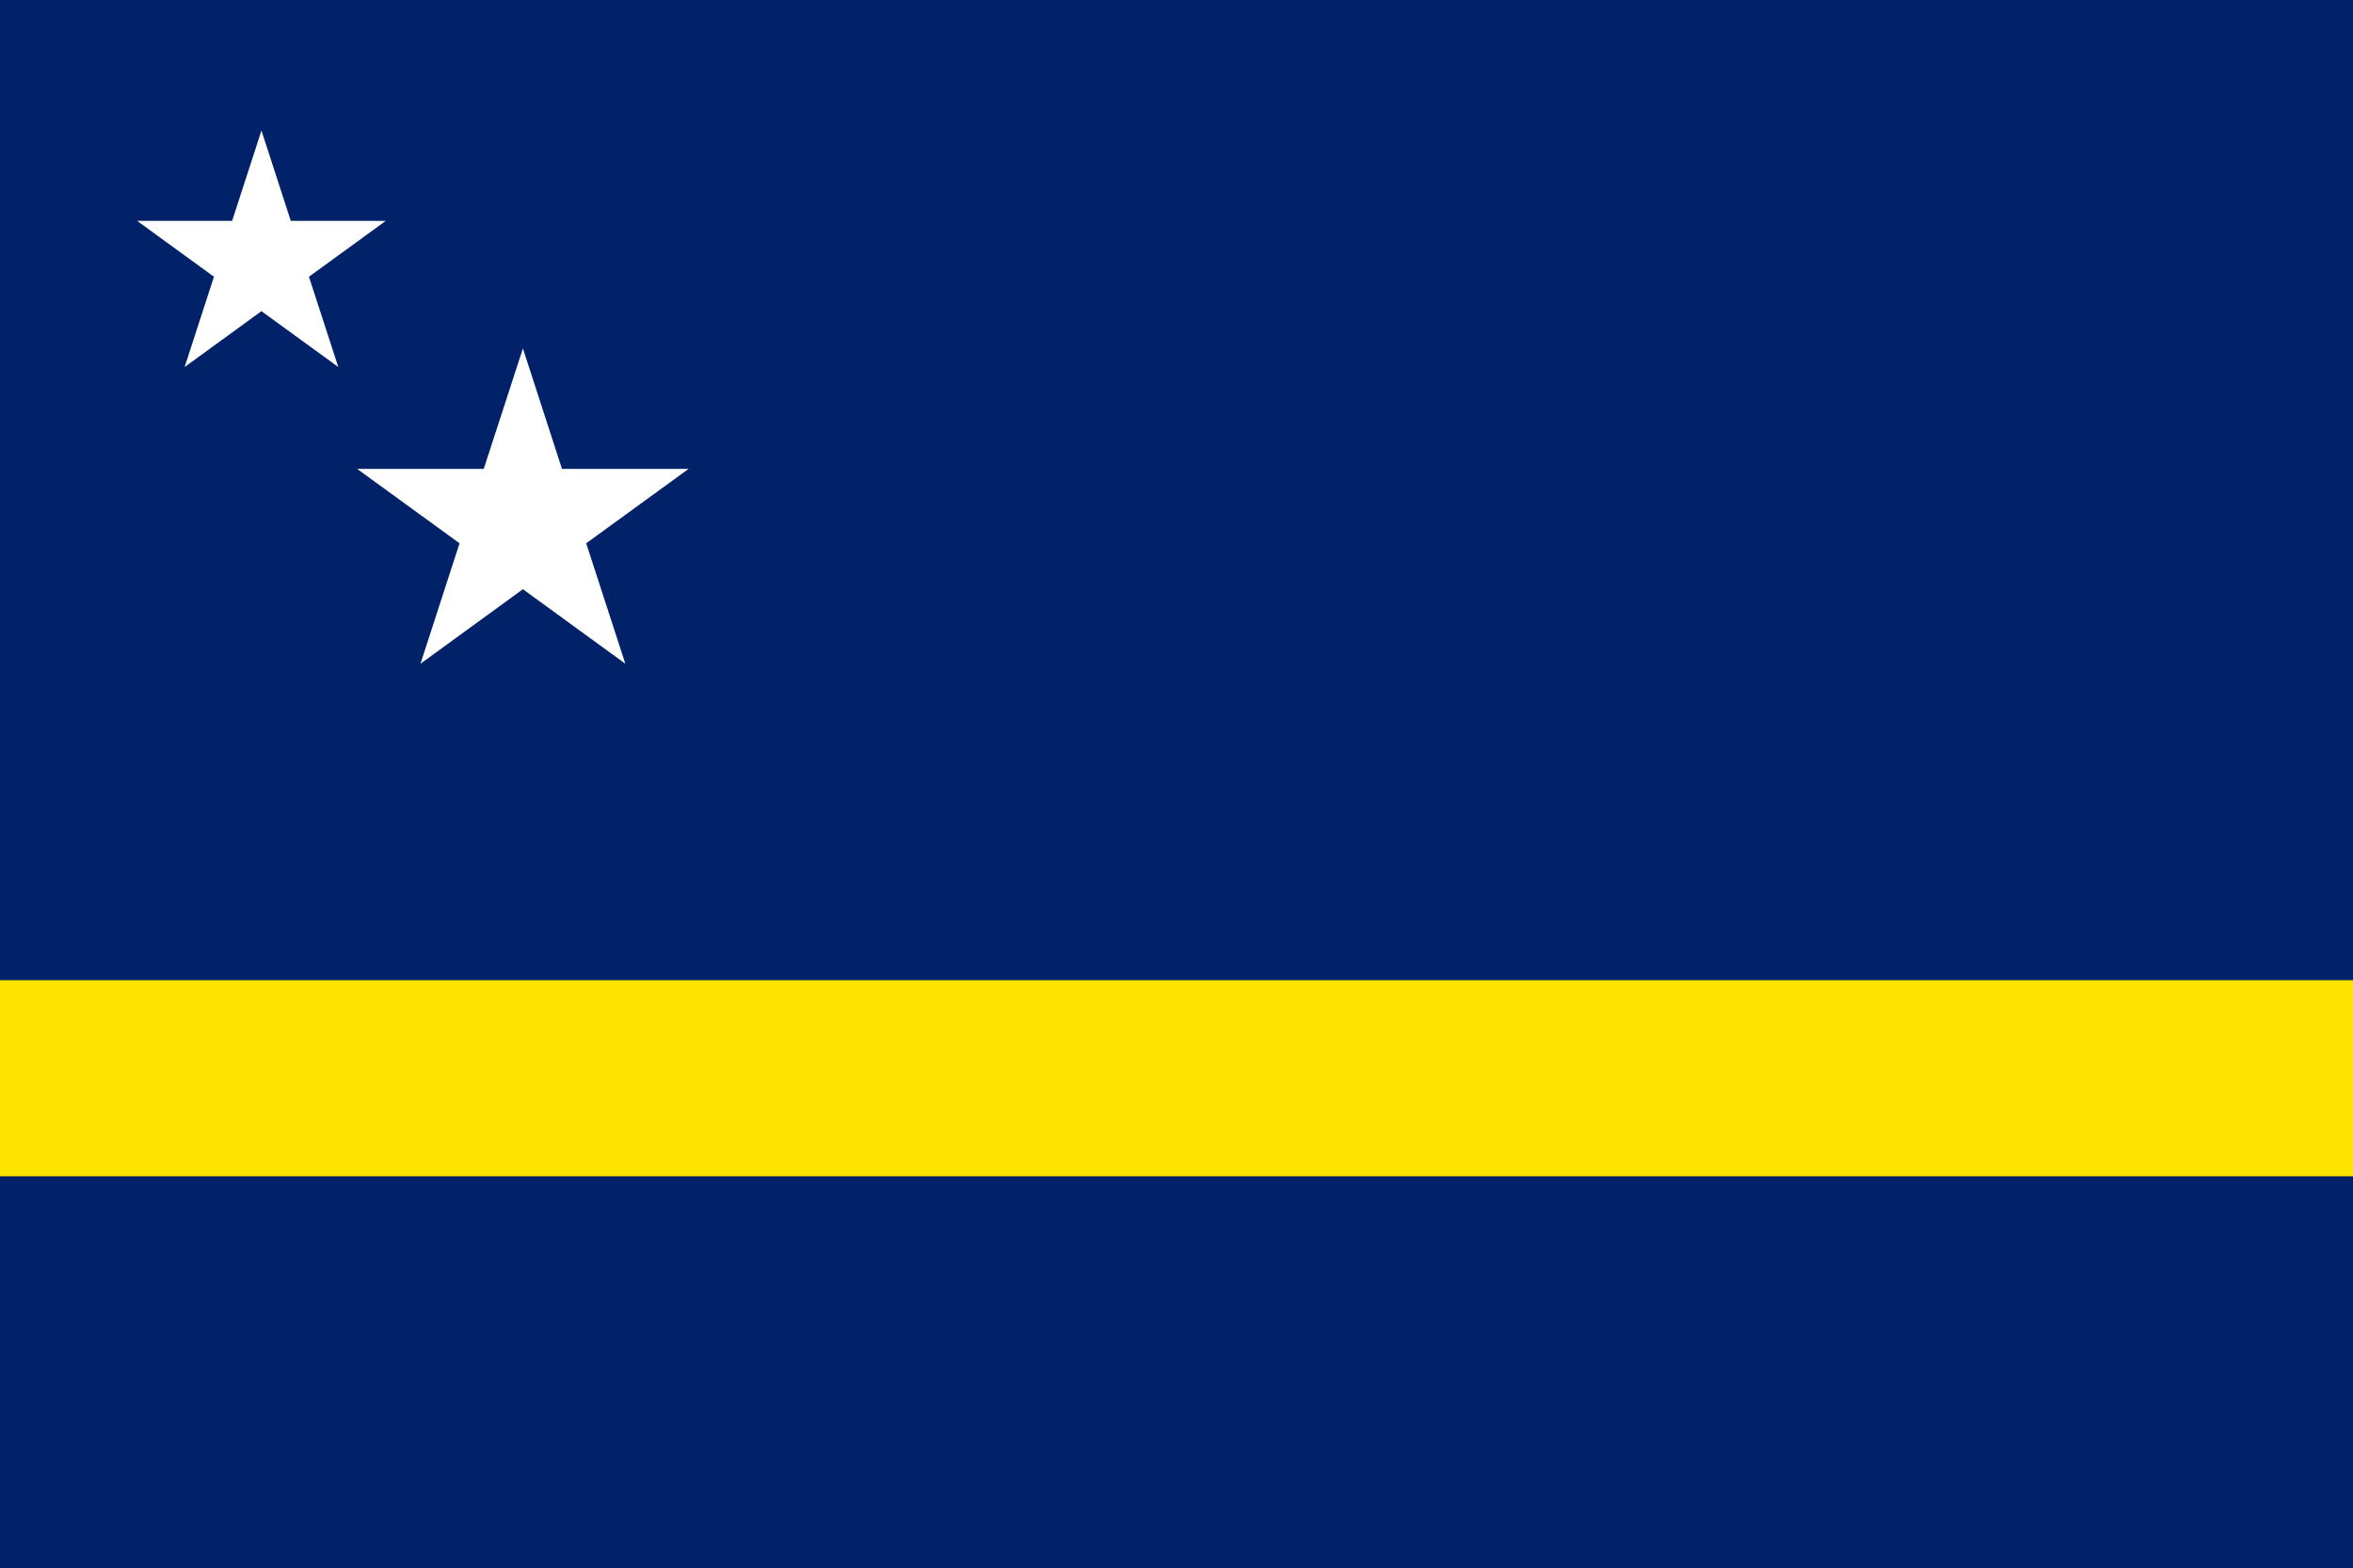 <?xml version="1.0" encoding="utf-8"?>
<!-- Generator: Adobe Illustrator 24.1.2, SVG Export Plug-In . SVG Version: 6.00 Build 0)  -->
<svg version="1.1" id="Countryflags.com" xmlns="http://www.w3.org/2000/svg" xmlns:xlink="http://www.w3.org/1999/xlink" x="0px"
	 y="0px" viewBox="0 0 284.84 189.83" style="enable-background:new 0 0 284.84 189.83;" xml:space="preserve">
<style type="text/css">
	.st0{fill:#012169;}
	.st1{fill:#FFFFFF;}
	.st2{fill:#FCE300;}
</style>
<g>
	<rect id="_x34__1_" y="-0.02" class="st0" width="284.84" height="189.89"/>
	<polygon id="_x33_" class="st1" points="31.65,15.8 35.2,26.74 46.7,26.74 37.4,33.5 40.95,44.43 31.65,37.67 22.35,44.43 
		25.9,33.5 16.6,26.74 28.1,26.74 	"/>
	<polygon id="_x32_" class="st1" points="63.3,42.18 68.03,56.76 83.36,56.76 70.96,65.77 75.7,80.35 63.3,71.33 50.9,80.35 
		55.63,65.77 43.23,56.76 58.56,56.76 	"/>
	<rect id="_x31_" y="118.66" class="st2" width="284.84" height="23.74"/>
</g>
</svg>
